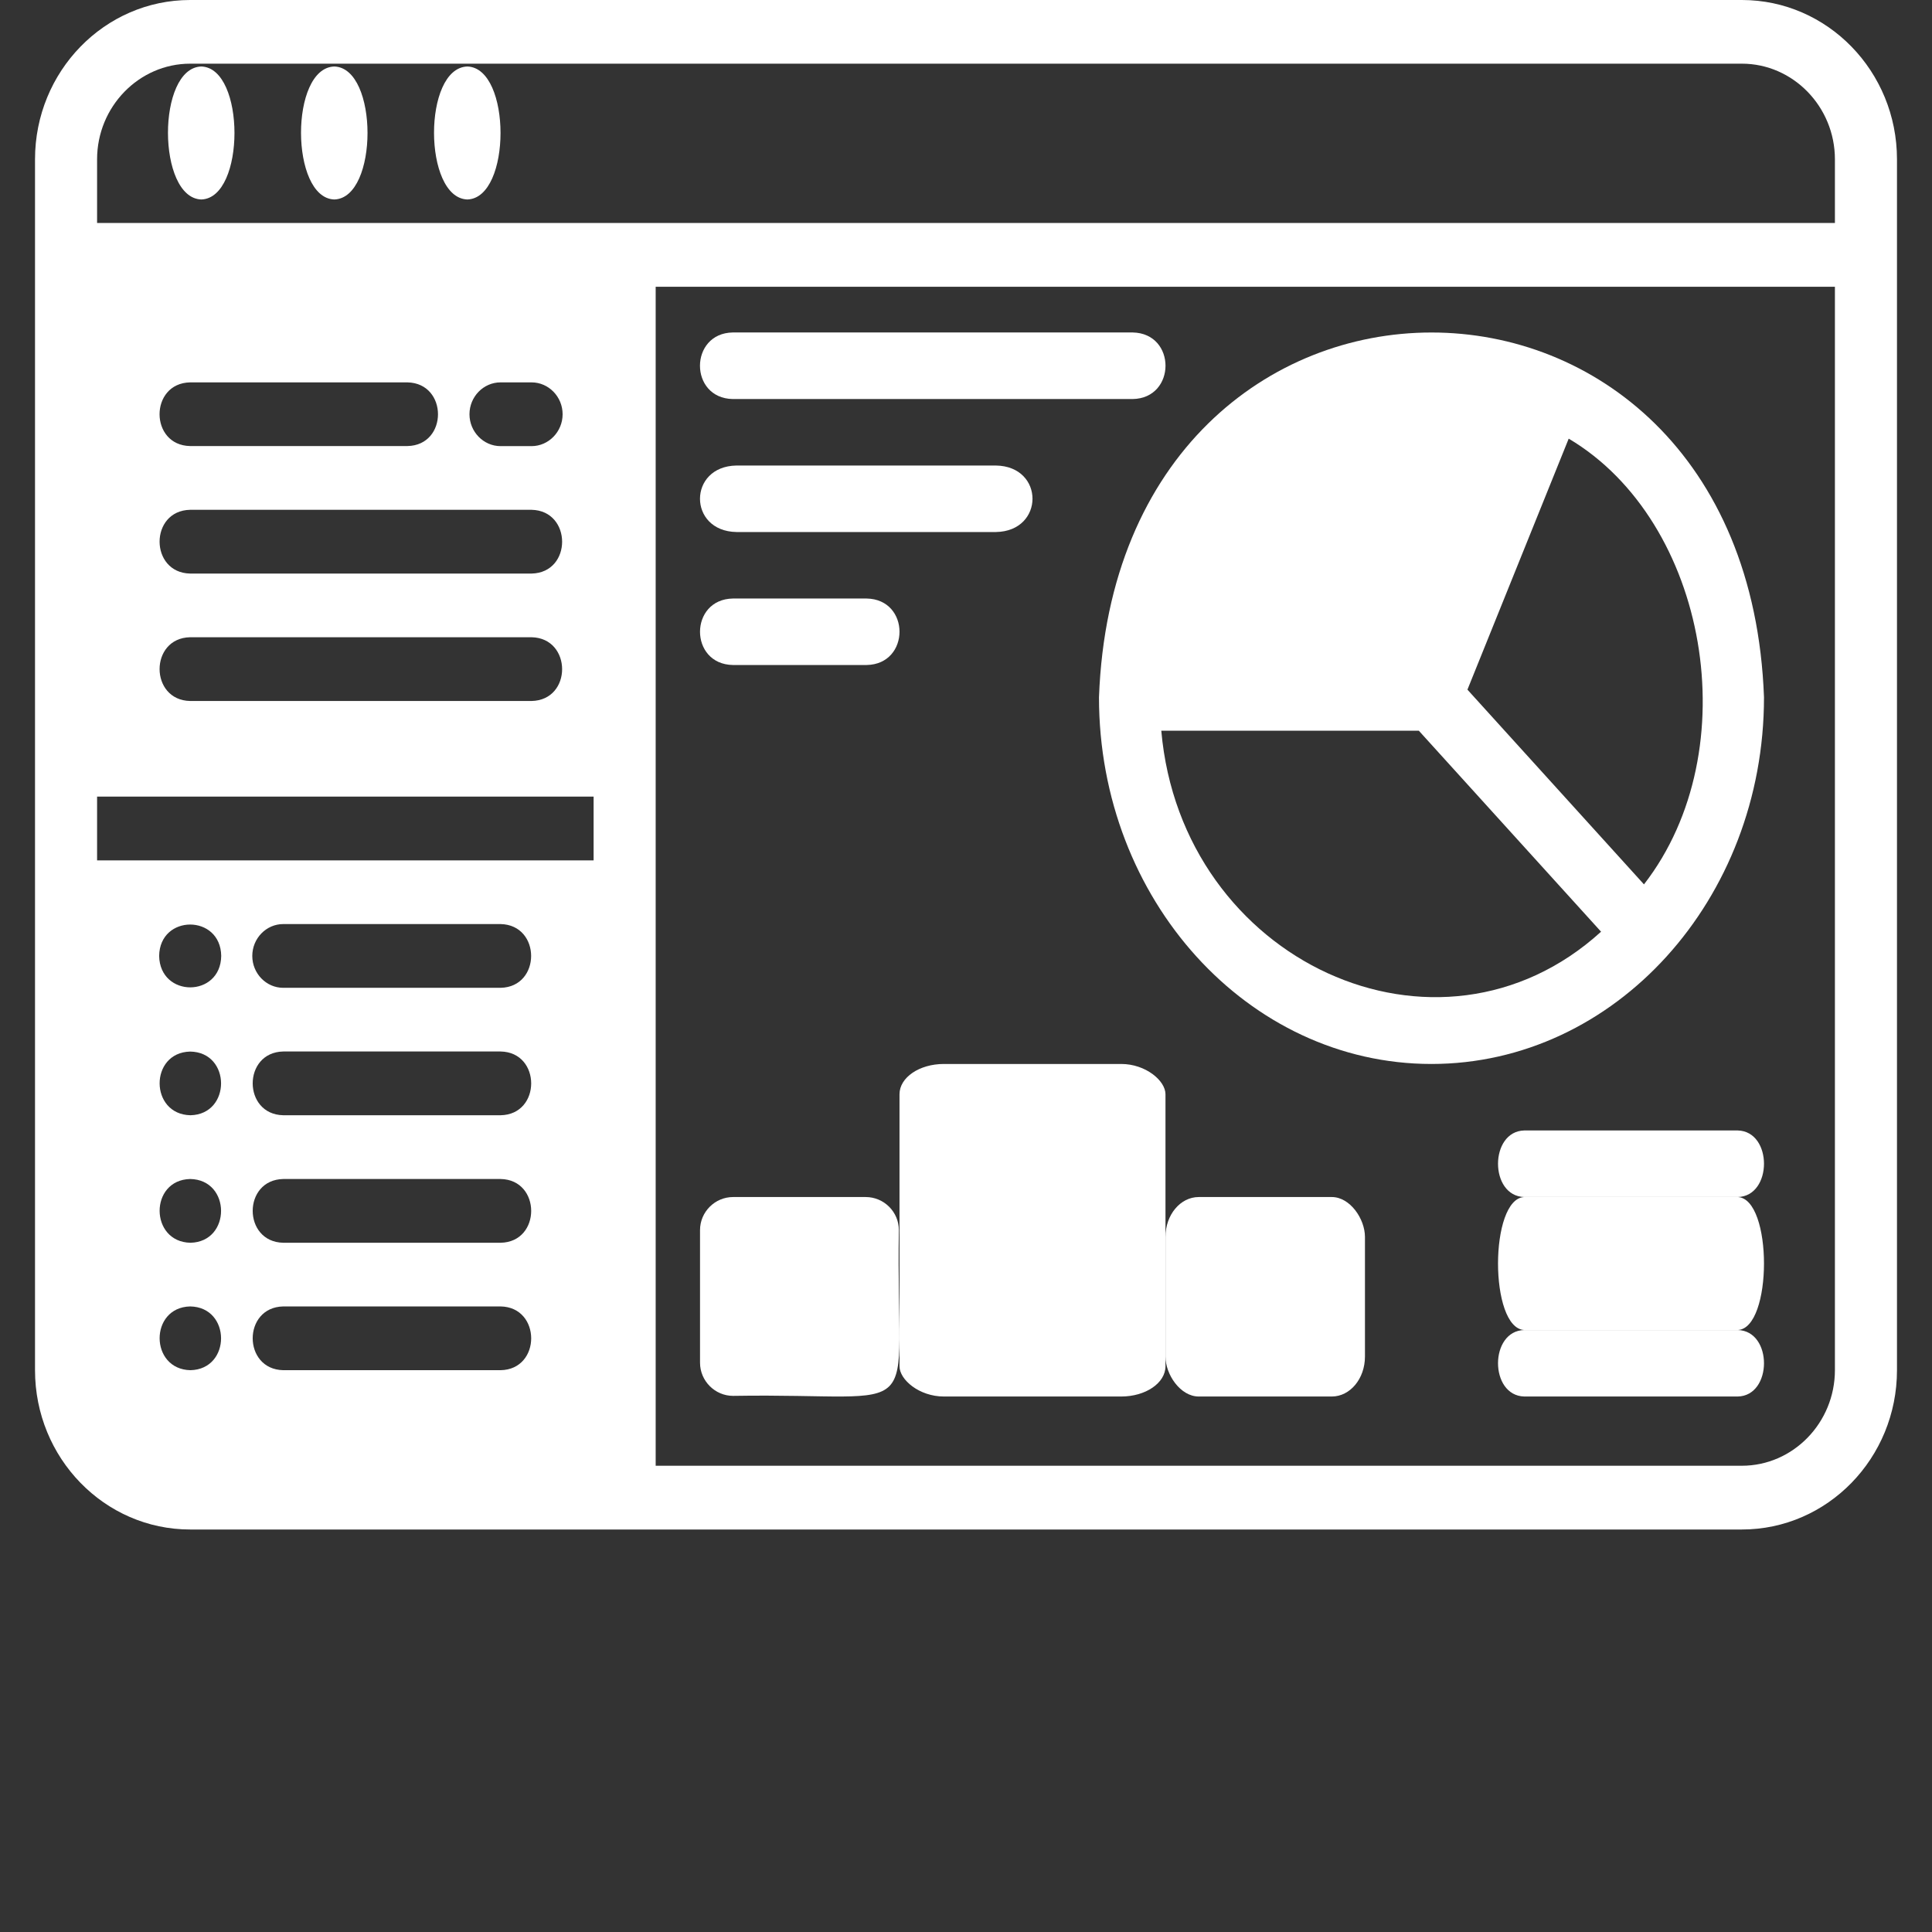 <svg width="24" height="24" viewBox="0 0 24 24" fill="none" xmlns="http://www.w3.org/2000/svg">
<rect x="0" y="0" width="24" height="24" fill="#333333" stroke="none"/>
<path d="M21.638 0H2.362C1.298 0 0.435 0.887 0.435 1.979V17.021C0.435 18.113 1.298 19 2.362 19H21.638C22.702 19 23.565 18.113 23.565 17.021V1.979C23.565 0.887 22.702 0 21.638 0ZM2.366 17.021C1.858 17.011 1.854 16.241 2.362 16.229C2.873 16.237 2.874 17.01 2.366 17.021ZM2.366 15.438C1.858 15.428 1.854 14.658 2.362 14.646C2.873 14.654 2.874 15.427 2.366 15.438ZM2.366 13.854C1.858 13.844 1.854 13.075 2.362 13.063C2.873 13.07 2.874 13.843 2.366 13.854ZM1.977 11.875C1.984 11.355 2.741 11.355 2.748 11.875C2.741 12.395 1.987 12.396 1.977 11.875ZM6.218 17.021H3.519C3.013 17.011 3.012 16.239 3.519 16.229H6.218C6.725 16.237 6.726 17.013 6.218 17.021ZM3.134 11.875C3.134 11.657 3.307 11.479 3.519 11.479H6.218C6.724 11.489 6.725 12.261 6.218 12.271H3.519C3.307 12.271 3.134 12.093 3.134 11.875ZM6.218 15.438H3.519C3.013 15.428 3.012 14.656 3.519 14.646H6.218C6.725 14.654 6.726 15.43 6.218 15.438ZM6.218 13.854H3.519C3.013 13.844 3.012 13.072 3.519 13.062H6.218C6.725 13.07 6.726 13.846 6.218 13.854ZM7.374 10.688H1.206V9.896H7.374V10.688ZM6.603 6.333C7.108 6.343 7.111 7.115 6.603 7.125H2.362C1.857 7.115 1.855 6.343 2.362 6.333H6.603ZM5.832 5.146C5.832 4.928 6.006 4.75 6.218 4.75H6.603C6.815 4.75 6.989 4.928 6.989 5.146C6.989 5.363 6.815 5.542 6.603 5.542H6.218C6.006 5.542 5.832 5.363 5.832 5.146ZM6.603 8.708H2.362C1.857 8.698 1.855 7.926 2.362 7.916H6.603C7.108 7.926 7.111 8.698 6.603 8.708ZM5.061 5.541H2.362C1.856 5.532 1.855 4.76 2.362 4.75H5.061C5.567 4.76 5.568 5.532 5.061 5.541ZM22.794 17.02C22.794 17.674 22.274 18.208 21.638 18.208H8.145V3.562H22.794L22.794 17.02ZM22.794 2.77H1.206V1.979C1.206 1.326 1.726 0.791 2.363 0.791H21.638C22.274 0.791 22.794 1.326 22.794 1.979V2.77Z" fill="white"/>
<path d="M2.501 0.826C1.946 0.843 1.951 2.46 2.501 2.478C3.05 2.46 3.05 0.844 2.501 0.826Z" fill="white"/>
<path d="M4.153 0.826C3.599 0.843 3.604 2.46 4.153 2.478C4.703 2.46 4.703 0.844 4.153 0.826Z" fill="white"/>
<path d="M5.806 0.826C5.251 0.843 5.256 2.46 5.806 2.478C6.355 2.46 6.355 0.844 5.806 0.826Z" fill="white"/>
<path d="M9.103 4.957H14.07C14.613 4.948 14.616 4.14 14.07 4.13H9.103C8.561 4.139 8.558 4.947 9.103 4.957Z" fill="white"/>
<path d="M9.149 6.609H12.372C12.977 6.599 12.978 5.792 12.372 5.783H9.149C8.545 5.792 8.544 6.599 9.149 6.609Z" fill="white"/>
<path d="M9.105 8.261H10.765C11.31 8.252 11.311 7.444 10.765 7.435H9.105C8.56 7.444 8.559 8.252 9.105 8.261Z" fill="white"/>
<path d="M17.782 13.217C20.062 13.217 21.913 11.176 21.913 8.662C21.689 2.619 13.876 2.621 13.652 8.662C13.652 11.176 15.503 13.217 17.782 13.217ZM19.487 5.449C21.216 6.474 21.718 9.317 20.422 10.986L18.229 8.567L19.487 5.449ZM17.625 9.077L19.889 11.574C17.868 13.412 14.677 11.944 14.426 9.077H17.625Z" fill="white"/>
<path d="M9.107 17.34C11.577 17.299 11.124 17.748 11.166 15.281C11.166 15.055 10.981 14.87 10.754 14.87H9.107C8.881 14.87 8.696 15.055 8.696 15.281V16.928C8.696 17.154 8.881 17.34 9.107 17.34Z" fill="white"/>
<path d="M11.725 13.217H13.928C14.232 13.217 14.478 13.425 14.478 13.593V16.972C14.478 17.18 14.232 17.348 13.928 17.348H11.725C11.42 17.348 11.174 17.14 11.174 16.972V13.593C11.174 13.385 11.42 13.217 11.725 13.217Z" fill="white"/>
<path d="M14.891 14.87H16.544C16.772 14.87 16.956 15.143 16.956 15.365V16.852C16.956 17.126 16.772 17.348 16.544 17.348H14.891C14.663 17.348 14.478 17.074 14.478 16.852V15.365C14.478 15.091 14.663 14.87 14.891 14.87Z" fill="white"/>
<path d="M21.586 14.043H18.936C18.501 14.052 18.499 14.86 18.936 14.87H21.586C22.021 14.861 22.023 14.053 21.586 14.043Z" fill="white"/>
<path d="M21.586 14.87H18.936C18.501 14.886 18.499 16.503 18.936 16.522H21.586C22.021 16.505 22.023 14.888 21.586 14.87Z" fill="white"/>
<path d="M21.586 16.522H18.936C18.501 16.53 18.499 17.338 18.936 17.348H21.586C22.021 17.34 22.023 16.531 21.586 16.522Z" fill="white"/>
</svg>
